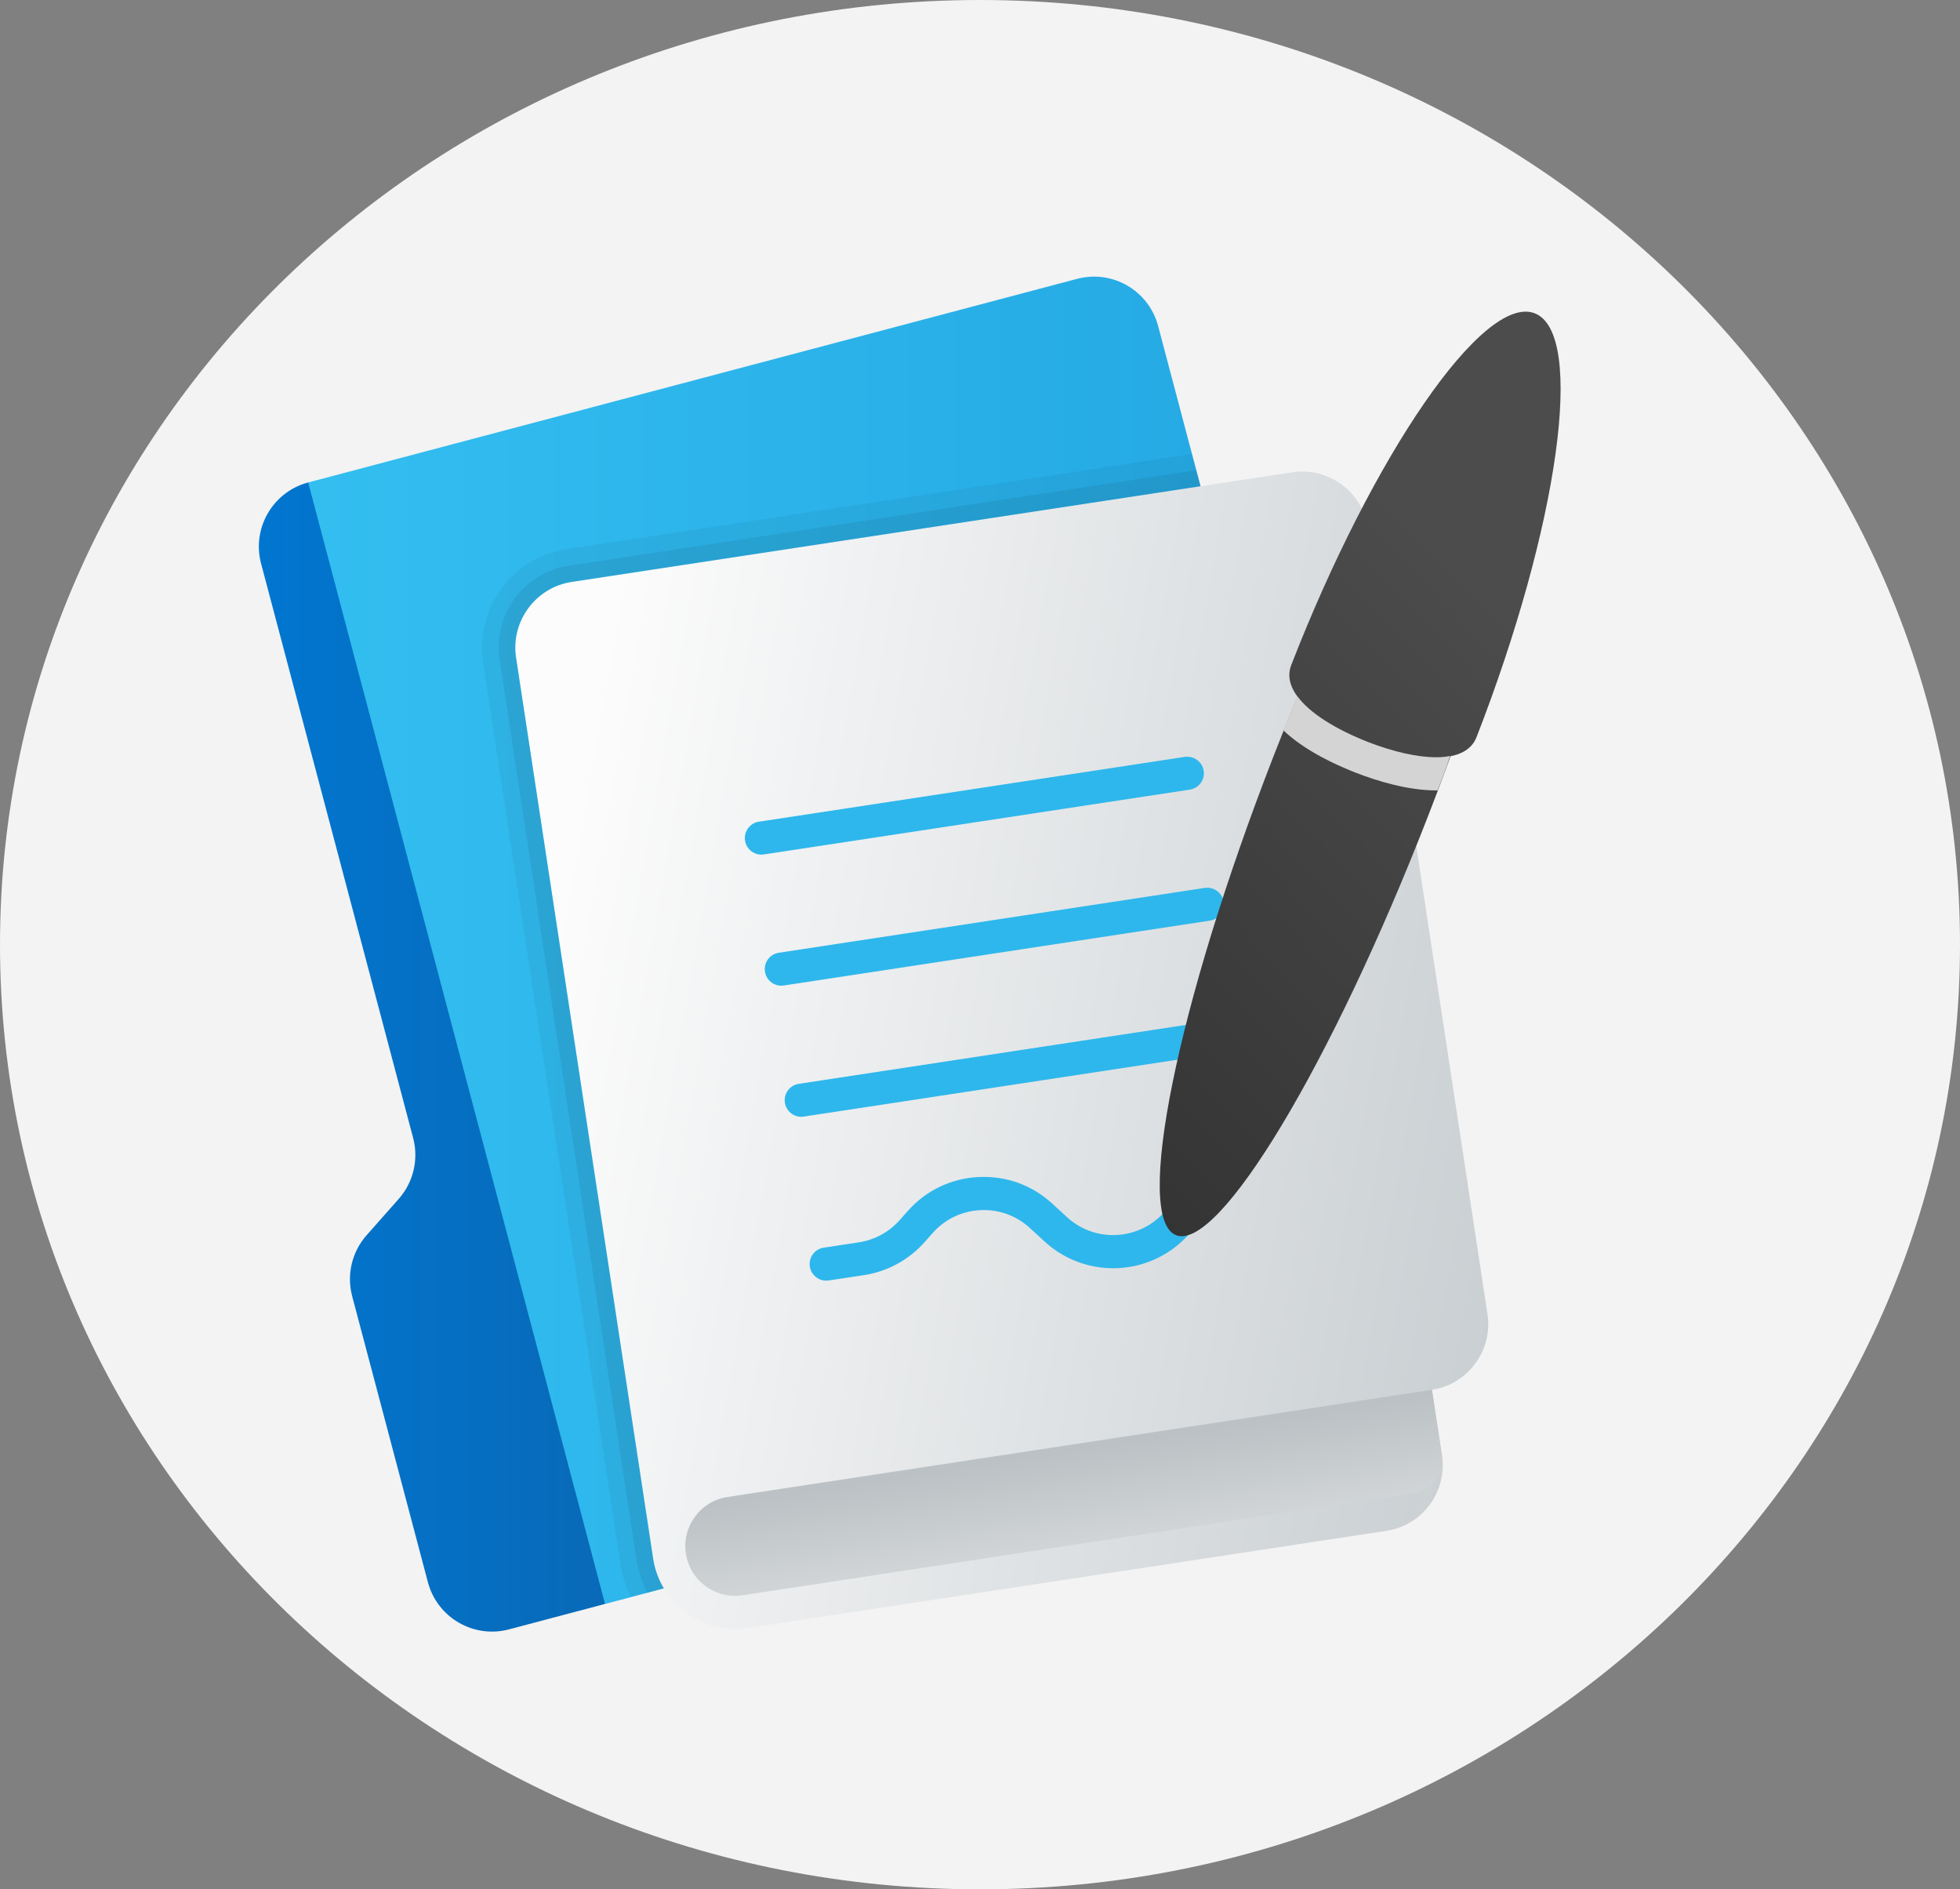 <svg width="138" height="133" viewBox="0 0 138 133" fill="none" xmlns="http://www.w3.org/2000/svg">
    <rect x="0" y="0" width="138" height="133" fill="#808080" stroke="none"/>
    <path d="M138 66.5C138 103.227 107.108 133 69 133C30.892 133 0 103.227 0 66.5C0 29.773 30.892 0 69 0C107.108 0 138 29.773 138 66.5Z"
          fill="#F3F3F3"/>
    <path d="M21.699 33.963C19.207 34.624 17.723 37.179 18.381 39.668L29.089 80.11C29.488 81.617 29.107 83.227 28.074 84.396L25.81 86.956C24.777 88.125 24.396 89.732 24.795 91.242L30.129 111.383C30.79 113.875 33.345 115.359 35.834 114.701L42.601 112.909L86.283 59.103L21.699 33.963Z"
          fill="url(#paint0_linear_189_2)"/>
    <path d="M96.734 98.578L42.599 112.912L21.699 33.963L75.835 19.63C78.327 18.969 80.882 20.456 81.54 22.945L100.052 92.868C100.713 95.363 99.226 97.918 96.734 98.578Z"
          fill="url(#paint1_linear_189_2)"/>
    <path d="M96.31 37.158L104.733 92.521C105.118 95.057 103.359 97.451 100.822 97.836L101.525 102.449C101.912 104.997 100.162 107.377 97.614 107.764L52.632 114.608C49.447 115.093 46.472 112.902 45.987 109.717L36.336 46.281C35.951 43.745 37.71 41.351 40.247 40.966L90.997 33.245C93.533 32.86 95.925 34.619 96.31 37.158Z"
          fill="url(#paint2_linear_189_2)"/>
    <path d="M100.822 97.836L101.525 102.449C101.718 103.723 100.843 104.913 99.569 105.107L52.28 112.3C50.369 112.592 48.584 111.278 48.292 109.367C48 107.456 49.314 105.671 51.225 105.38L100.822 97.836Z"
          fill="url(#paint3_linear_189_2)"/>
    <path d="M55.01 69.388C54.445 69.388 53.946 68.975 53.859 68.396C53.761 67.759 54.2 67.164 54.837 67.069L84.825 62.505C85.455 62.409 86.057 62.845 86.153 63.482C86.251 64.119 85.812 64.714 85.175 64.81L55.187 69.374C55.129 69.383 55.07 69.388 55.01 69.388Z"
          fill="#2EB7EC"/>
    <path d="M53.607 60.162C53.043 60.162 52.543 59.749 52.457 59.17C52.359 58.533 52.798 57.938 53.435 57.843L83.423 53.281C84.05 53.192 84.655 53.622 84.75 54.259C84.848 54.896 84.41 55.491 83.773 55.586L53.785 60.148C53.726 60.157 53.666 60.162 53.607 60.162Z"
          fill="#2EB7EC"/>
    <path d="M56.414 78.616C55.85 78.616 55.35 78.203 55.264 77.625C55.166 76.988 55.605 76.393 56.242 76.297L86.232 71.733C86.86 71.644 87.464 72.074 87.56 72.711C87.658 73.348 87.219 73.943 86.582 74.038L56.592 78.602C56.533 78.612 56.473 78.616 56.414 78.616Z"
          fill="#2EB7EC"/>
    <path d="M58.169 90.15C57.604 90.15 57.105 89.737 57.019 89.158C56.921 88.521 57.359 87.926 57.996 87.831L60.472 87.455C61.585 87.285 62.605 86.729 63.344 85.892L63.911 85.252C65.195 83.803 66.966 82.952 68.9 82.856C70.86 82.767 72.68 83.43 74.101 84.741L75.114 85.67C76.194 86.669 77.657 87.11 79.097 86.89C80.548 86.669 81.803 85.815 82.541 84.541C82.867 83.981 83.577 83.794 84.134 84.114C84.692 84.436 84.883 85.15 84.561 85.707C83.469 87.597 81.605 88.869 79.451 89.198C77.3 89.522 75.137 88.864 73.536 87.387L72.524 86.459C71.569 85.572 70.312 85.119 69.021 85.189C67.719 85.255 66.527 85.826 65.664 86.802L65.099 87.439C63.995 88.687 62.479 89.513 60.829 89.763L58.353 90.138C58.288 90.145 58.227 90.15 58.169 90.15Z"
          fill="#2EB7EC"/>
    <path opacity="0.05"
          d="M36.327 46.283C35.953 43.74 37.703 41.36 40.247 40.963L84.533 34.22L84.23 33.1L83.927 31.957L39.897 38.653C36.07 39.237 33.457 42.807 34.017 46.633L43.677 110.077C43.793 110.917 44.05 111.687 44.423 112.41L46.757 111.803C46.36 111.197 46.103 110.497 45.987 109.727L36.327 46.283Z"
          fill="black"/>
    <path opacity="0.07"
          d="M36.327 46.283C35.953 43.74 37.703 41.36 40.247 40.963L84.533 34.22L84.23 33.1L40.06 39.82C36.887 40.287 34.693 43.273 35.183 46.447L44.82 109.89C44.96 110.683 45.217 111.43 45.59 112.107L46.757 111.803C46.36 111.197 46.103 110.497 45.987 109.727L36.327 46.283Z"
          fill="black"/>
    <path d="M100.526 57.502C93.743 74.934 85.81 88.12 82.807 86.951C79.804 85.782 82.87 70.704 89.653 53.269C96.436 35.835 104.369 22.651 107.372 23.82C110.375 24.989 107.311 40.067 100.526 57.502Z"
          fill="url(#paint4_linear_189_2)"/>
    <path d="M103.961 51.89C103.198 53.848 99.922 53.631 96.319 52.229C92.716 50.826 90.152 48.773 90.915 46.813C96.678 32.003 104.455 20.656 108.06 22.056C111.661 23.461 109.724 37.081 103.961 51.89Z"
          fill="url(#paint5_linear_189_2)"/>
    <path d="M101.1 53.307C99.77 53.307 98.067 52.91 96.317 52.233C94.077 51.347 92.233 50.227 91.347 49.013C91.02 49.807 90.693 50.6 90.367 51.417C91.417 52.42 93.05 53.447 95.477 54.403C96.923 54.963 99.093 55.64 101.1 55.64H101.217C101.543 54.823 101.847 54.007 102.103 53.213C101.8 53.283 101.45 53.307 101.1 53.307Z"
          fill="#D4D4D4"/>
    <defs>
        <linearGradient id="paint0_linear_189_2" x1="18.225" y1="74.412" x2="86.283" y2="74.412"
                        gradientUnits="userSpaceOnUse">
            <stop stop-color="#0176D0"/>
            <stop offset="1" stop-color="#16538C"/>
        </linearGradient>
        <linearGradient id="paint1_linear_189_2" x1="21.699" y1="66.191" x2="100.209" y2="66.191"
                        gradientUnits="userSpaceOnUse">
            <stop stop-color="#33BEF0"/>
            <stop offset="1" stop-color="#22A5E2"/>
        </linearGradient>
        <linearGradient id="paint2_linear_189_2" x1="38.476" y1="68.081" x2="116.782" y2="81.888"
                        gradientUnits="userSpaceOnUse">
            <stop stop-color="#FCFCFC"/>
            <stop offset="1" stop-color="#C3C9CD"/>
        </linearGradient>
        <linearGradient id="paint3_linear_189_2" x1="76.735" y1="117.915" x2="74.349" y2="102.254"
                        gradientUnits="userSpaceOnUse">
            <stop stop-color="#F0F0F0"/>
            <stop offset="1" stop-color="#BBC1C4"/>
        </linearGradient>
        <linearGradient id="paint4_linear_189_2" x1="107.127" y1="43.565" x2="72.745" y2="77.328"
                        gradientUnits="userSpaceOnUse">
            <stop stop-color="#4C4C4C"/>
            <stop offset="1" stop-color="#343434"/>
        </linearGradient>
        <linearGradient id="paint5_linear_189_2" x1="102.796" y1="39.155" x2="68.415" y2="72.918"
                        gradientUnits="userSpaceOnUse">
            <stop stop-color="#4C4C4C"/>
            <stop offset="1" stop-color="#343434"/>
        </linearGradient>
    </defs>
</svg>
